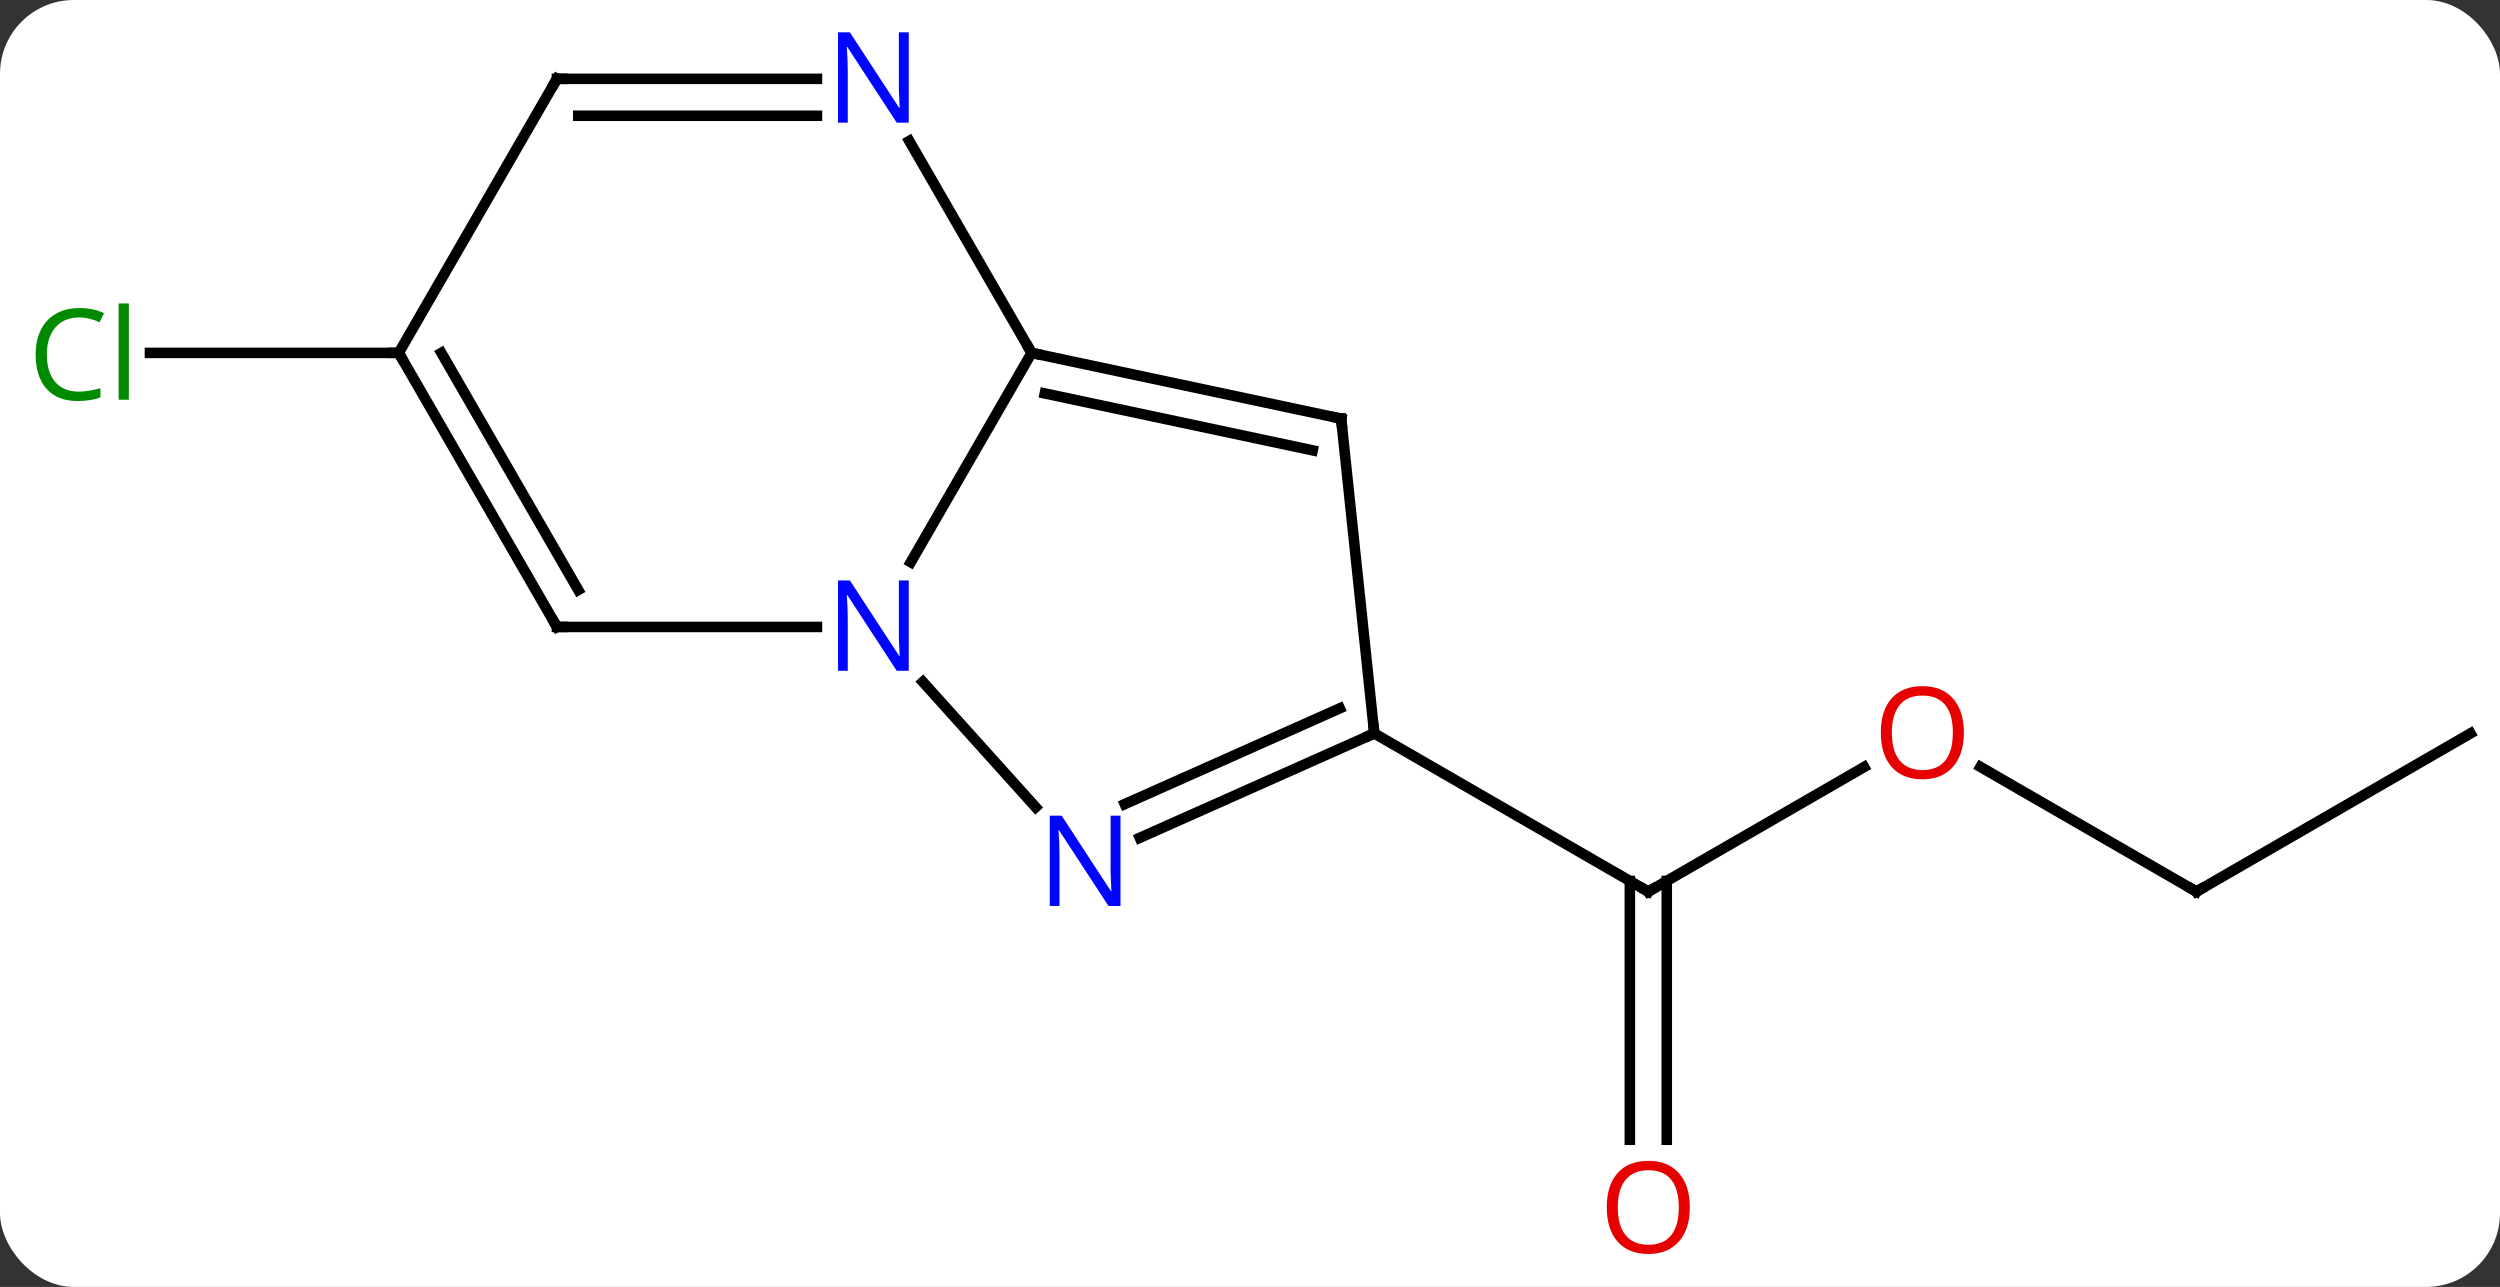 <svg width="237" viewBox="0 0 237 122" style="fill-opacity:1; color-rendering:auto; color-interpolation:auto; text-rendering:auto; stroke:black; stroke-linecap:square; stroke-miterlimit:10; shape-rendering:auto; stroke-opacity:1; fill:black; stroke-dasharray:none; font-weight:normal; stroke-width:1; font-family:'Open Sans'; font-style:normal; stroke-linejoin:miter; font-size:12; stroke-dashoffset:0; image-rendering:auto;" height="122" class="cas-substance-image" xmlns:xlink="http://www.w3.org/1999/xlink" xmlns="http://www.w3.org/2000/svg"><rect x="0" y="0" width="237" height="122" fill="#333333" stroke="none"/><svg class="cas-substance-single-component"><rect y="0" x="0" width="237" stroke="none" ry="7" rx="7" height="122" fill="white" class="cas-substance-group"/><svg y="0" x="0" width="237" viewBox="0 0 237 122" style="fill:black;" height="122" class="cas-substance-single-component-image"><svg><g><g transform="translate(121,61)" style="text-rendering:geometricPrecision; color-rendering:optimizeQuality; color-interpolation:linearRGB; stroke-linecap:butt; image-rendering:optimizeQuality;"><line y2="11.715" y1="23.526" x2="55.716" x1="35.259" style="fill:none;"/><line y2="47.049" y1="22.516" x2="33.509" x1="33.509" style="fill:none;"/><line y2="47.049" y1="22.516" x2="37.009" x1="37.009" style="fill:none;"/><line y2="8.526" y1="23.526" x2="9.279" x1="35.259" style="fill:none;"/><line y2="23.526" y1="11.704" x2="87.222" x1="66.745" style="fill:none;"/><line y2="8.526" y1="23.526" x2="113.202" x1="87.222" style="fill:none;"/><line y2="-27.546" y1="-27.546" x2="-83.202" x1="-106.784" style="fill:none;"/><line y2="-27.546" y1="-7.704" x2="-23.202" x1="-34.658" style="fill:none;"/><line y2="15.521" y1="3.643" x2="-22.819" x1="-33.512" style="fill:none;"/><line y2="-1.566" y1="-1.566" x2="-68.202" x1="-43.554" style="fill:none;"/><line y2="-21.309" y1="-27.546" x2="6.144" x1="-23.202" style="fill:none;"/><line y2="-18.306" y1="-23.702" x2="3.44" x1="-21.953" style="fill:none;"/><line y2="-47.638" y1="-27.546" x2="-34.802" x1="-23.202" style="fill:none;"/><line y2="8.526" y1="18.424" x2="9.279" x1="-12.95" style="fill:none;"/><line y2="6.151" y1="15.227" x2="6.009" x1="-14.374" style="fill:none;"/><line y2="-27.546" y1="-1.566" x2="-83.202" x1="-68.202" style="fill:none;"/><line y2="-27.546" y1="-5.066" x2="-79.161" x1="-66.181" style="fill:none;"/><line y2="8.526" y1="-21.309" x2="9.279" x1="6.144" style="fill:none;"/><line y2="-53.526" y1="-53.526" x2="-68.202" x1="-43.554" style="fill:none;"/><line y2="-50.026" y1="-50.026" x2="-66.181" x1="-43.554" style="fill:none;"/><line y2="-53.526" y1="-27.546" x2="-68.202" x1="-83.202" style="fill:none;"/><path style="fill:none; stroke-miterlimit:5;" d="M35.692 23.276 L35.259 23.526 L34.826 23.276"/></g><g transform="translate(121,61)" style="stroke-linecap:butt; fill:rgb(230,0,0); text-rendering:geometricPrecision; color-rendering:optimizeQuality; image-rendering:optimizeQuality; font-family:'Open Sans'; stroke:rgb(230,0,0); color-interpolation:linearRGB; stroke-miterlimit:5;"><path style="stroke:none;" d="M65.177 8.456 Q65.177 10.518 64.137 11.698 Q63.098 12.878 61.255 12.878 Q59.364 12.878 58.333 11.713 Q57.301 10.549 57.301 8.44 Q57.301 6.346 58.333 5.198 Q59.364 4.049 61.255 4.049 Q63.114 4.049 64.145 5.221 Q65.177 6.393 65.177 8.456 ZM58.348 8.456 Q58.348 10.19 59.091 11.096 Q59.833 12.003 61.255 12.003 Q62.676 12.003 63.403 11.104 Q64.13 10.206 64.13 8.456 Q64.13 6.721 63.403 5.831 Q62.676 4.94 61.255 4.94 Q59.833 4.94 59.091 5.838 Q58.348 6.737 58.348 8.456 Z"/><path style="stroke:none;" d="M39.197 53.456 Q39.197 55.518 38.157 56.698 Q37.118 57.878 35.275 57.878 Q33.384 57.878 32.353 56.714 Q31.322 55.549 31.322 53.44 Q31.322 51.346 32.353 50.198 Q33.384 49.049 35.275 49.049 Q37.134 49.049 38.165 50.221 Q39.197 51.393 39.197 53.456 ZM32.368 53.456 Q32.368 55.19 33.111 56.096 Q33.853 57.003 35.275 57.003 Q36.697 57.003 37.423 56.104 Q38.15 55.206 38.15 53.456 Q38.15 51.721 37.423 50.831 Q36.697 49.94 35.275 49.94 Q33.853 49.94 33.111 50.839 Q32.368 51.737 32.368 53.456 Z"/><path style="fill:none; stroke:black;" d="M86.789 23.276 L87.222 23.526 L87.655 23.276"/><path style="fill:rgb(0,138,0); stroke:none;" d="M-113.511 -30.905 Q-114.917 -30.905 -115.737 -29.968 Q-116.558 -29.03 -116.558 -27.39 Q-116.558 -25.718 -115.768 -24.796 Q-114.979 -23.874 -113.526 -23.874 Q-112.62 -23.874 -111.479 -24.202 L-111.479 -23.327 Q-112.37 -22.983 -113.667 -22.983 Q-115.558 -22.983 -116.589 -24.14 Q-117.62 -25.296 -117.62 -27.405 Q-117.62 -28.733 -117.128 -29.726 Q-116.636 -30.718 -115.698 -31.257 Q-114.761 -31.796 -113.495 -31.796 Q-112.151 -31.796 -111.136 -31.312 L-111.558 -30.452 Q-112.542 -30.905 -113.511 -30.905 ZM-108.784 -23.108 L-109.753 -23.108 L-109.753 -32.233 L-108.784 -32.233 L-108.784 -23.108 Z"/><path style="fill:rgb(0,5,255); stroke:none;" d="M-34.85 2.59 L-35.991 2.59 L-40.679 -4.597 L-40.725 -4.597 Q-40.632 -3.332 -40.632 -2.285 L-40.632 2.59 L-41.554 2.59 L-41.554 -5.972 L-40.429 -5.972 L-35.757 1.184 L-35.71 1.184 Q-35.71 1.028 -35.757 0.168 Q-35.804 -0.691 -35.788 -1.066 L-35.788 -5.972 L-34.85 -5.972 L-34.85 2.59 Z"/><path style="fill:none; stroke:black;" d="M-22.713 -27.442 L-23.202 -27.546 L-23.452 -27.979"/><path style="fill:rgb(0,5,255); stroke:none;" d="M-14.777 24.886 L-15.918 24.886 L-20.606 17.699 L-20.652 17.699 Q-20.559 18.964 -20.559 20.011 L-20.559 24.886 L-21.481 24.886 L-21.481 16.324 L-20.356 16.324 L-15.684 23.48 L-15.637 23.48 Q-15.637 23.324 -15.684 22.464 Q-15.731 21.605 -15.715 21.23 L-15.715 16.324 L-14.777 16.324 L-14.777 24.886 Z"/><path style="fill:none; stroke:black;" d="M-67.702 -1.566 L-68.202 -1.566 L-68.452 -1.999"/><path style="fill:none; stroke:black;" d="M5.655 -21.413 L6.144 -21.309 L6.196 -20.812"/><path style="fill:rgb(0,5,255); stroke:none;" d="M-34.85 -49.37 L-35.991 -49.37 L-40.679 -56.557 L-40.725 -56.557 Q-40.632 -55.292 -40.632 -54.245 L-40.632 -49.37 L-41.554 -49.37 L-41.554 -57.932 L-40.429 -57.932 L-35.757 -50.776 L-35.71 -50.776 Q-35.71 -50.932 -35.757 -51.792 Q-35.804 -52.651 -35.788 -53.026 L-35.788 -57.932 L-34.85 -57.932 L-34.85 -49.37 Z"/><path style="fill:none; stroke:black;" d="M8.822 8.729 L9.279 8.526 L9.227 8.029"/><path style="fill:none; stroke:black;" d="M-82.952 -27.113 L-83.202 -27.546 L-83.702 -27.546"/><path style="fill:none; stroke:black;" d="M-67.702 -53.526 L-68.202 -53.526 L-68.452 -53.093"/></g></g></svg></svg></svg></svg>